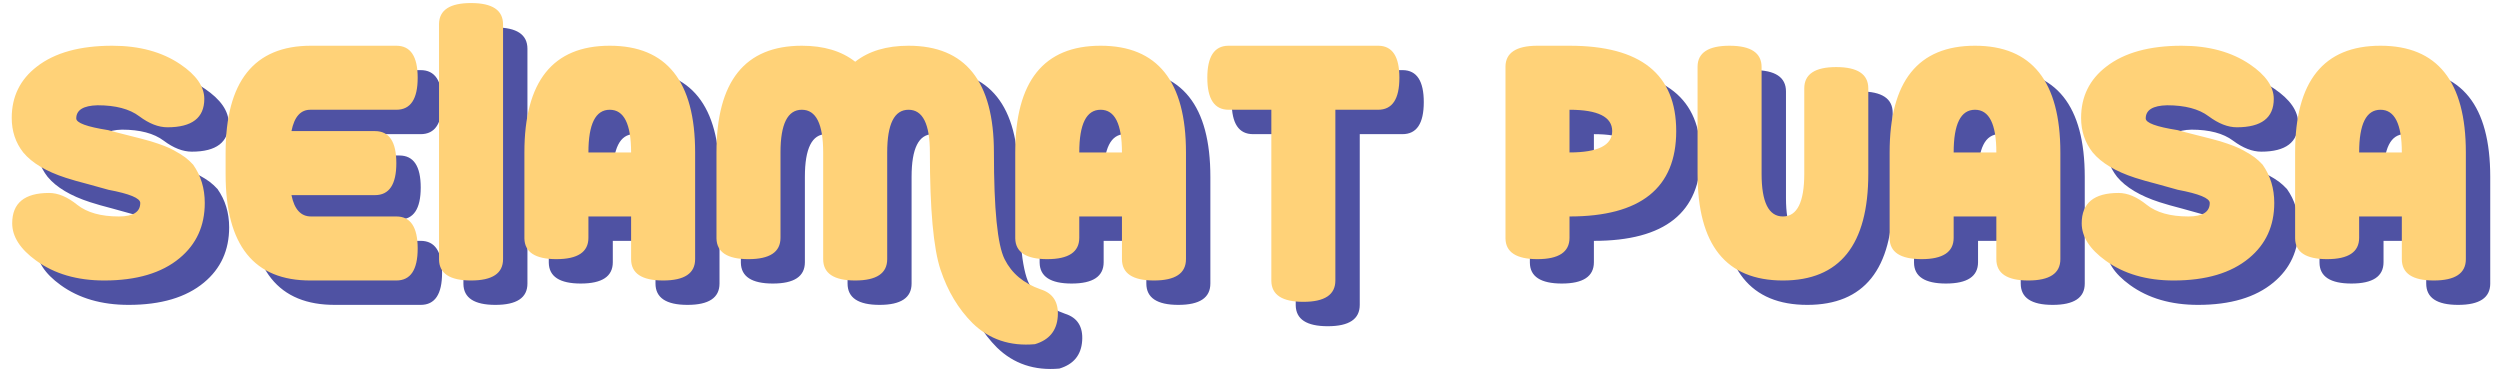 <?xml version="1.0" encoding="UTF-8" standalone="no"?>
<svg xmlns="http://www.w3.org/2000/svg" height="31px" width="205px" version="1.1" xmlns:xlink="http://www.w3.org/1999/xlink" viewBox="0 0 205 31"><!-- Generator: Sketch 52.6 (67491) - http://www.bohemiancoding.com/sketch -->
 <title>selamat puasa</title>
 <desc>Created with Sketch.</desc>
 <g id="Page-1" fill-rule="evenodd" fill="none">
  <g id="edit-asset" transform="translate(-965 -778)">
   <g id="selamat-puasa" transform="translate(965 778)">
    <path d="m16.248 14.322c0.401 0.219 0.711 0.41 0.93 0.574 0.218 0.165 0.437 0.365 0.656 0.602 0.638 0.902 0.957 1.951 0.957 3.145 0 1.877-0.688 3.386-2.064 4.525-1.468 1.221-3.528 1.832-6.18 1.832-2.224 0-4.083-0.542-5.578-1.627-1.313-0.948-1.969-1.969-1.969-3.062 0-1.659 1.007-2.489 3.022-2.489 0.738 0 1.508 0.324 2.311 0.971 0.802 0.638 1.941 0.957 3.418 0.957 1.167 0 1.75-0.369 1.75-1.107 0-0.392-0.87-0.752-2.611-1.081-0.246-0.072-0.789-0.223-1.627-0.451-0.775-0.2-1.399-0.378-1.873-0.533-1.604-0.519-2.766-1.212-3.486-2.078-0.629-0.802-0.943-1.745-0.943-2.83 0-1.75 0.688-3.154 2.064-4.211 1.468-1.139 3.527-1.709 6.18-1.709 2.224 0 4.083 0.506 5.578 1.518 1.313 0.884 1.969 1.832 1.969 2.843 0 1.55-1.007 2.325-3.021 2.325-0.739 0-1.509-0.301-2.311-0.903-0.802-0.601-1.941-0.902-3.418-0.902-1.167 0.027-1.75 0.387-1.75 1.08 0 0.365 0.87 0.684 2.611 0.957 0.246 0.073 0.789 0.214 1.627 0.424 0.775 0.191 1.399 0.355 1.873 0.492 0.857 0.264 1.486 0.51 1.887 0.738zm18.252-8.572c1.167 0 1.75 0.875 1.75 2.625s-0.583 2.625-1.75 2.625h-7c-0.829-0.027-1.363 0.556-1.6 1.75h6.85c1.167 0 1.75 0.875 1.75 2.625s-0.583 2.625-1.75 2.625h-6.85c0.237 1.167 0.771 1.75 1.6 1.75h7c1.167 0 1.75 0.875 1.75 2.625s-0.583 2.625-1.75 2.625h-7c-4.667 0.027-7-2.876-7-8.709v-1.75c0-5.861 2.333-8.791 7-8.791h7zm8.75 17.5c0 1.167-0.875 1.75-2.625 1.75-1.732 0-2.607-0.57-2.625-1.709v-19.332c0.018-1.139 0.893-1.709 2.625-1.709 1.75 0 2.625 0.583 2.625 1.75v19.25zm7-8.75h3.5c0-2.333-0.583-3.5-1.75-3.5s-1.75 1.167-1.75 3.5zm8.75 8.75c0 1.167-0.875 1.75-2.625 1.75s-2.625-0.583-2.625-1.75v-3.5h-3.5v1.75c0 1.167-0.875 1.75-2.625 1.75-1.732 0-2.607-0.57-2.625-1.709v-7.041c0-5.833 2.333-8.75 7-8.75s7 2.917 7 8.75v8.75zm20.125 0.875c-0.583-1.75-0.875-4.958-0.875-9.625 0-2.333-0.583-3.5-1.75-3.5s-1.75 1.167-1.75 3.5v8.75c0 1.167-0.875 1.75-2.625 1.75s-2.625-0.583-2.625-1.75v-8.75c0-2.333-0.583-3.5-1.75-3.5s-1.75 1.167-1.75 3.5v7c0 1.167-0.875 1.75-2.625 1.75-1.732 0-2.607-0.57-2.625-1.709v-7.041c0-5.833 2.333-8.75 7-8.75 1.805 0 3.263 0.438 4.375 1.312 1.112-0.875 2.57-1.312 4.375-1.312 4.667 0 7 2.917 7 8.75 0 4.667 0.292 7.583 0.875 8.75s1.568 1.992 2.953 2.475c1.021 0.319 1.49 1.061 1.408 2.228s-0.706 1.923-1.873 2.27c-2.041 0.182-3.746-0.392-5.113-1.723-1.167-1.167-2.042-2.625-2.625-4.375zm11.375-9.625h3.5c0-2.333-0.583-3.5-1.75-3.5s-1.75 1.167-1.75 3.5zm8.75 8.75c0 1.167-0.875 1.75-2.625 1.75s-2.625-0.583-2.625-1.75v-3.5h-3.5v1.75c0 1.167-0.875 1.75-2.625 1.75-1.732 0-2.607-0.57-2.625-1.709v-7.041c0-5.833 2.333-8.75 7-8.75s7 2.917 7 8.75v8.75zm12.25-12.25v14c0 1.167-0.87 1.75-2.62 1.75-1.74 0-2.61-0.57-2.63-1.709v-14.041h-3.5c-1.17 0-1.75-0.875-1.75-2.625 0-1.732 0.57-2.607 1.71-2.625h12.33c1.14 0.018 1.71 0.893 1.71 2.625 0 1.75-0.58 2.625-1.75 2.625h-3.5zm19.2 8.75v1.75c0 1.167-0.88 1.75-2.63 1.75-1.73 0-2.61-0.57-2.62-1.709v-14.082c0.01-1.13 0.88-1.7 2.59-1.709h2.66c5.83 0 8.75 2.333 8.75 7 0 4.667-2.92 7-8.75 7zm0-8.75v3.5c2.33 0 3.5-0.583 3.5-1.75s-1.17-1.75-3.5-1.75zm19.25 5.25v-7c0-1.167 0.87-1.75 2.62-1.75s2.63 0.583 2.63 1.75v7c0 5.833-2.34 8.75-7 8.75-4.67 0-7-2.917-7-8.75v-8.791c0.01-1.139 0.89-1.709 2.62-1.709 1.75 0 2.63 0.583 2.63 1.75v8.75c0 2.333 0.58 3.5 1.75 3.5 1.16 0 1.75-1.167 1.75-3.5zm12.25-1.75h3.5c0-2.333-0.59-3.5-1.75-3.5-1.17 0-1.75 1.167-1.75 3.5zm8.75 8.75c0 1.167-0.88 1.75-2.63 1.75s-2.62-0.583-2.62-1.75v-3.5h-3.5v1.75c0 1.167-0.88 1.75-2.63 1.75-1.73 0-2.61-0.57-2.62-1.709v-7.041c0-5.833 2.33-8.75 7-8.75 4.66 0 7 2.917 7 8.75v8.75zm14.99-8.928c0.4 0.219 0.71 0.41 0.93 0.574 0.22 0.165 0.44 0.365 0.66 0.602 0.64 0.902 0.96 1.951 0.96 3.145 0 1.877-0.69 3.386-2.07 4.525-1.47 1.221-3.53 1.832-6.18 1.832-2.22 0-4.08-0.542-5.58-1.627-1.31-0.948-1.96-1.969-1.96-3.062 0-1.659 1-2.489 3.02-2.489 0.74 0 1.51 0.324 2.31 0.971 0.8 0.638 1.94 0.957 3.42 0.957 1.16 0 1.75-0.369 1.75-1.107 0-0.392-0.88-0.752-2.62-1.081-0.24-0.072-0.78-0.223-1.62-0.451-0.78-0.2-1.4-0.378-1.88-0.533-1.6-0.519-2.76-1.212-3.48-2.078-0.63-0.802-0.95-1.745-0.95-2.83 0-1.75 0.69-3.154 2.07-4.211 1.47-1.139 3.53-1.709 6.18-1.709 2.22 0 4.08 0.506 5.58 1.518 1.31 0.884 1.97 1.832 1.97 2.843 0 1.55-1.01 2.325-3.03 2.325-0.73 0-1.5-0.301-2.31-0.903-0.8-0.601-1.94-0.902-3.41-0.902-1.17 0.027-1.75 0.387-1.75 1.08 0 0.365 0.87 0.684 2.61 0.957 0.24 0.073 0.79 0.214 1.62 0.424 0.78 0.191 1.4 0.355 1.88 0.492 0.85 0.264 1.48 0.51 1.88 0.738zm9.51 0.178h3.5c0-2.333-0.59-3.5-1.75-3.5-1.17 0-1.75 1.167-1.75 3.5zm8.75 8.75c0 1.167-0.88 1.75-2.63 1.75s-2.62-0.583-2.62-1.75v-3.5h-3.5v1.75c0 1.167-0.88 1.75-2.63 1.75-1.73 0-2.61-0.57-2.62-1.709v-7.041c0-5.833 2.33-8.75 7-8.75 4.66 0 7 2.917 7 8.75v8.75z" fill="#4F52A3"/>
    <path d="m14.248 12.322c0.401 0.219 0.711 0.41 0.93 0.574 0.218 0.165 0.437 0.365 0.656 0.602 0.638 0.902 0.957 1.951 0.957 3.145 0 1.877-0.688 3.386-2.064 4.525-1.468 1.221-3.528 1.832-6.18 1.832-2.224 0-4.083-0.542-5.578-1.627-1.313-0.948-1.969-1.969-1.969-3.062 0-1.659 1.007-2.489 3.022-2.489 0.738 0 1.508 0.324 2.311 0.971 0.802 0.638 1.941 0.957 3.418 0.957 1.167 0 1.75-0.369 1.75-1.107 0-0.392-0.87-0.752-2.611-1.081-0.246-0.072-0.788-0.223-1.627-0.451-0.775-0.2-1.399-0.378-1.873-0.533-1.604-0.519-2.766-1.212-3.486-2.078-0.629-0.802-0.943-1.745-0.943-2.83 0-1.75 0.688-3.154 2.064-4.211 1.468-1.139 3.527-1.709 6.18-1.709 2.224 0 4.083 0.506 5.578 1.518 1.313 0.884 1.969 1.832 1.969 2.844 0 1.55-1.007 2.325-3.021 2.325-0.739 0-1.509-0.301-2.311-0.903-0.802-0.602-1.941-0.902-3.418-0.902-1.167 0.027-1.75 0.387-1.75 1.08 0 0.365 0.87 0.684 2.611 0.957 0.246 0.073 0.788 0.214 1.627 0.424 0.775 0.191 1.399 0.355 1.873 0.492 0.857 0.264 1.486 0.51 1.887 0.738zm18.252-8.572c1.167 0 1.75 0.875 1.75 2.625s-0.583 2.625-1.75 2.625h-7c-0.829-0.027-1.363 0.556-1.6 1.75h6.85c1.167 0 1.75 0.875 1.75 2.625s-0.583 2.625-1.75 2.625h-6.85c0.237 1.167 0.771 1.75 1.6 1.75h7c1.167 0 1.75 0.875 1.75 2.625s-0.583 2.625-1.75 2.625h-7c-4.667 0.027-7-2.876-7-8.709v-1.75c0-5.861 2.333-8.791 7-8.791h7zm8.75 17.5c0 1.167-0.875 1.75-2.625 1.75-1.732 0-2.607-0.57-2.625-1.709v-19.332c0.018-1.139 0.893-1.709 2.625-1.709 1.75 0 2.625 0.583 2.625 1.75v19.25zm7-8.75h3.5c0-2.333-0.583-3.5-1.75-3.5s-1.75 1.167-1.75 3.5zm8.75 8.75c0 1.167-0.875 1.75-2.625 1.75s-2.625-0.583-2.625-1.75v-3.5h-3.5v1.75c0 1.167-0.875 1.75-2.625 1.75-1.732 0-2.607-0.57-2.625-1.709v-7.041c0-5.833 2.333-8.75 7-8.75s7 2.917 7 8.75v8.75zm20.125 0.875c-0.583-1.75-0.875-4.958-0.875-9.625 0-2.333-0.583-3.5-1.75-3.5s-1.75 1.167-1.75 3.5v8.75c0 1.167-0.875 1.75-2.625 1.75s-2.625-0.583-2.625-1.75v-8.75c0-2.333-0.583-3.5-1.75-3.5s-1.75 1.167-1.75 3.5v7c0 1.167-0.875 1.75-2.625 1.75-1.732 0-2.607-0.57-2.625-1.709v-7.041c0-5.833 2.333-8.75 7-8.75 1.805 0 3.263 0.438 4.375 1.312 1.112-0.875 2.57-1.312 4.375-1.312 4.667 0 7 2.917 7 8.75 0 4.667 0.292 7.583 0.875 8.75s1.568 1.992 2.953 2.475c1.021 0.319 1.49 1.061 1.408 2.228s-0.706 1.923-1.873 2.27c-2.041 0.182-3.746-0.392-5.113-1.723-1.167-1.167-2.042-2.625-2.625-4.375zm11.375-9.625h3.5c0-2.333-0.583-3.5-1.75-3.5s-1.75 1.167-1.75 3.5zm8.75 8.75c0 1.167-0.875 1.75-2.625 1.75s-2.625-0.583-2.625-1.75v-3.5h-3.5v1.75c0 1.167-0.875 1.75-2.625 1.75-1.732 0-2.607-0.57-2.625-1.709v-7.041c0-5.833 2.333-8.75 7-8.75s7 2.917 7 8.75v8.75zm12.25-12.25v14c0 1.167-0.87 1.75-2.62 1.75-1.74 0-2.61-0.57-2.63-1.709v-14.041h-3.5c-1.167 0-1.75-0.875-1.75-2.625 0-1.732 0.57-2.607 1.71-2.625h12.33c1.14 0.018 1.71 0.893 1.71 2.625 0 1.75-0.58 2.625-1.75 2.625h-3.5zm19.2 8.75v1.75c0 1.167-0.88 1.75-2.63 1.75-1.73 0-2.61-0.57-2.62-1.709v-14.082c0.01-1.13 0.88-1.7 2.59-1.709h2.66c5.83 0 8.75 2.333 8.75 7 0 4.667-2.92 7-8.75 7zm0-8.75v3.5c2.33 0 3.5-0.583 3.5-1.75 0-1.167-1.17-1.75-3.5-1.75zm19.25 5.25v-7c0-1.167 0.87-1.75 2.62-1.75s2.63 0.583 2.63 1.75v7c0 5.833-2.34 8.75-7 8.75-4.67 0-7-2.917-7-8.75v-8.791c0.01-1.139 0.89-1.709 2.62-1.709 1.75 0 2.63 0.583 2.63 1.75v8.75c0 2.333 0.58 3.5 1.75 3.5 1.16 0 1.75-1.167 1.75-3.5zm12.25-1.75h3.5c0-2.333-0.59-3.5-1.75-3.5-1.17 0-1.75 1.167-1.75 3.5zm8.75 8.75c0 1.167-0.88 1.75-2.63 1.75s-2.62-0.583-2.62-1.75v-3.5h-3.5v1.75c0 1.167-0.88 1.75-2.63 1.75-1.73 0-2.61-0.57-2.62-1.709v-7.041c0-5.833 2.33-8.75 7-8.75 4.66 0 7 2.917 7 8.75v8.75zm14.99-8.928c0.4 0.219 0.71 0.41 0.93 0.574 0.22 0.165 0.44 0.365 0.66 0.602 0.64 0.902 0.96 1.951 0.96 3.145 0 1.877-0.69 3.386-2.07 4.525-1.47 1.221-3.53 1.832-6.18 1.832-2.22 0-4.08-0.542-5.58-1.627-1.31-0.948-1.96-1.969-1.96-3.062 0-1.659 1-2.489 3.02-2.489 0.74 0 1.51 0.324 2.31 0.971 0.8 0.638 1.94 0.957 3.42 0.957 1.16 0 1.75-0.369 1.75-1.107 0-0.392-0.88-0.752-2.62-1.081-0.24-0.072-0.78-0.223-1.62-0.451-0.78-0.2-1.4-0.378-1.88-0.533-1.6-0.519-2.76-1.212-3.48-2.078-0.63-0.802-0.95-1.745-0.95-2.83 0-1.75 0.69-3.154 2.07-4.211 1.47-1.139 3.53-1.709 6.18-1.709 2.22 0 4.08 0.506 5.58 1.518 1.31 0.884 1.97 1.832 1.97 2.844 0 1.55-1.01 2.325-3.03 2.325-0.73 0-1.5-0.301-2.31-0.903-0.8-0.602-1.94-0.902-3.41-0.902-1.17 0.027-1.75 0.387-1.75 1.08 0 0.365 0.87 0.684 2.61 0.957 0.24 0.073 0.79 0.214 1.62 0.424 0.78 0.191 1.4 0.355 1.88 0.492 0.85 0.264 1.48 0.51 1.88 0.738zm9.51 0.178h3.5c0-2.333-0.59-3.5-1.75-3.5-1.17 0-1.75 1.167-1.75 3.5zm8.75 8.75c0 1.167-0.88 1.75-2.63 1.75s-2.62-0.583-2.62-1.75v-3.5h-3.5v1.75c0 1.167-0.88 1.75-2.63 1.75-1.73 0-2.61-0.57-2.62-1.709v-7.041c0-5.833 2.33-8.75 7-8.75 4.66 0 7 2.917 7 8.75v8.75z" fill="#FFD278"/>
   </g>
  </g>
 </g>
</svg>
